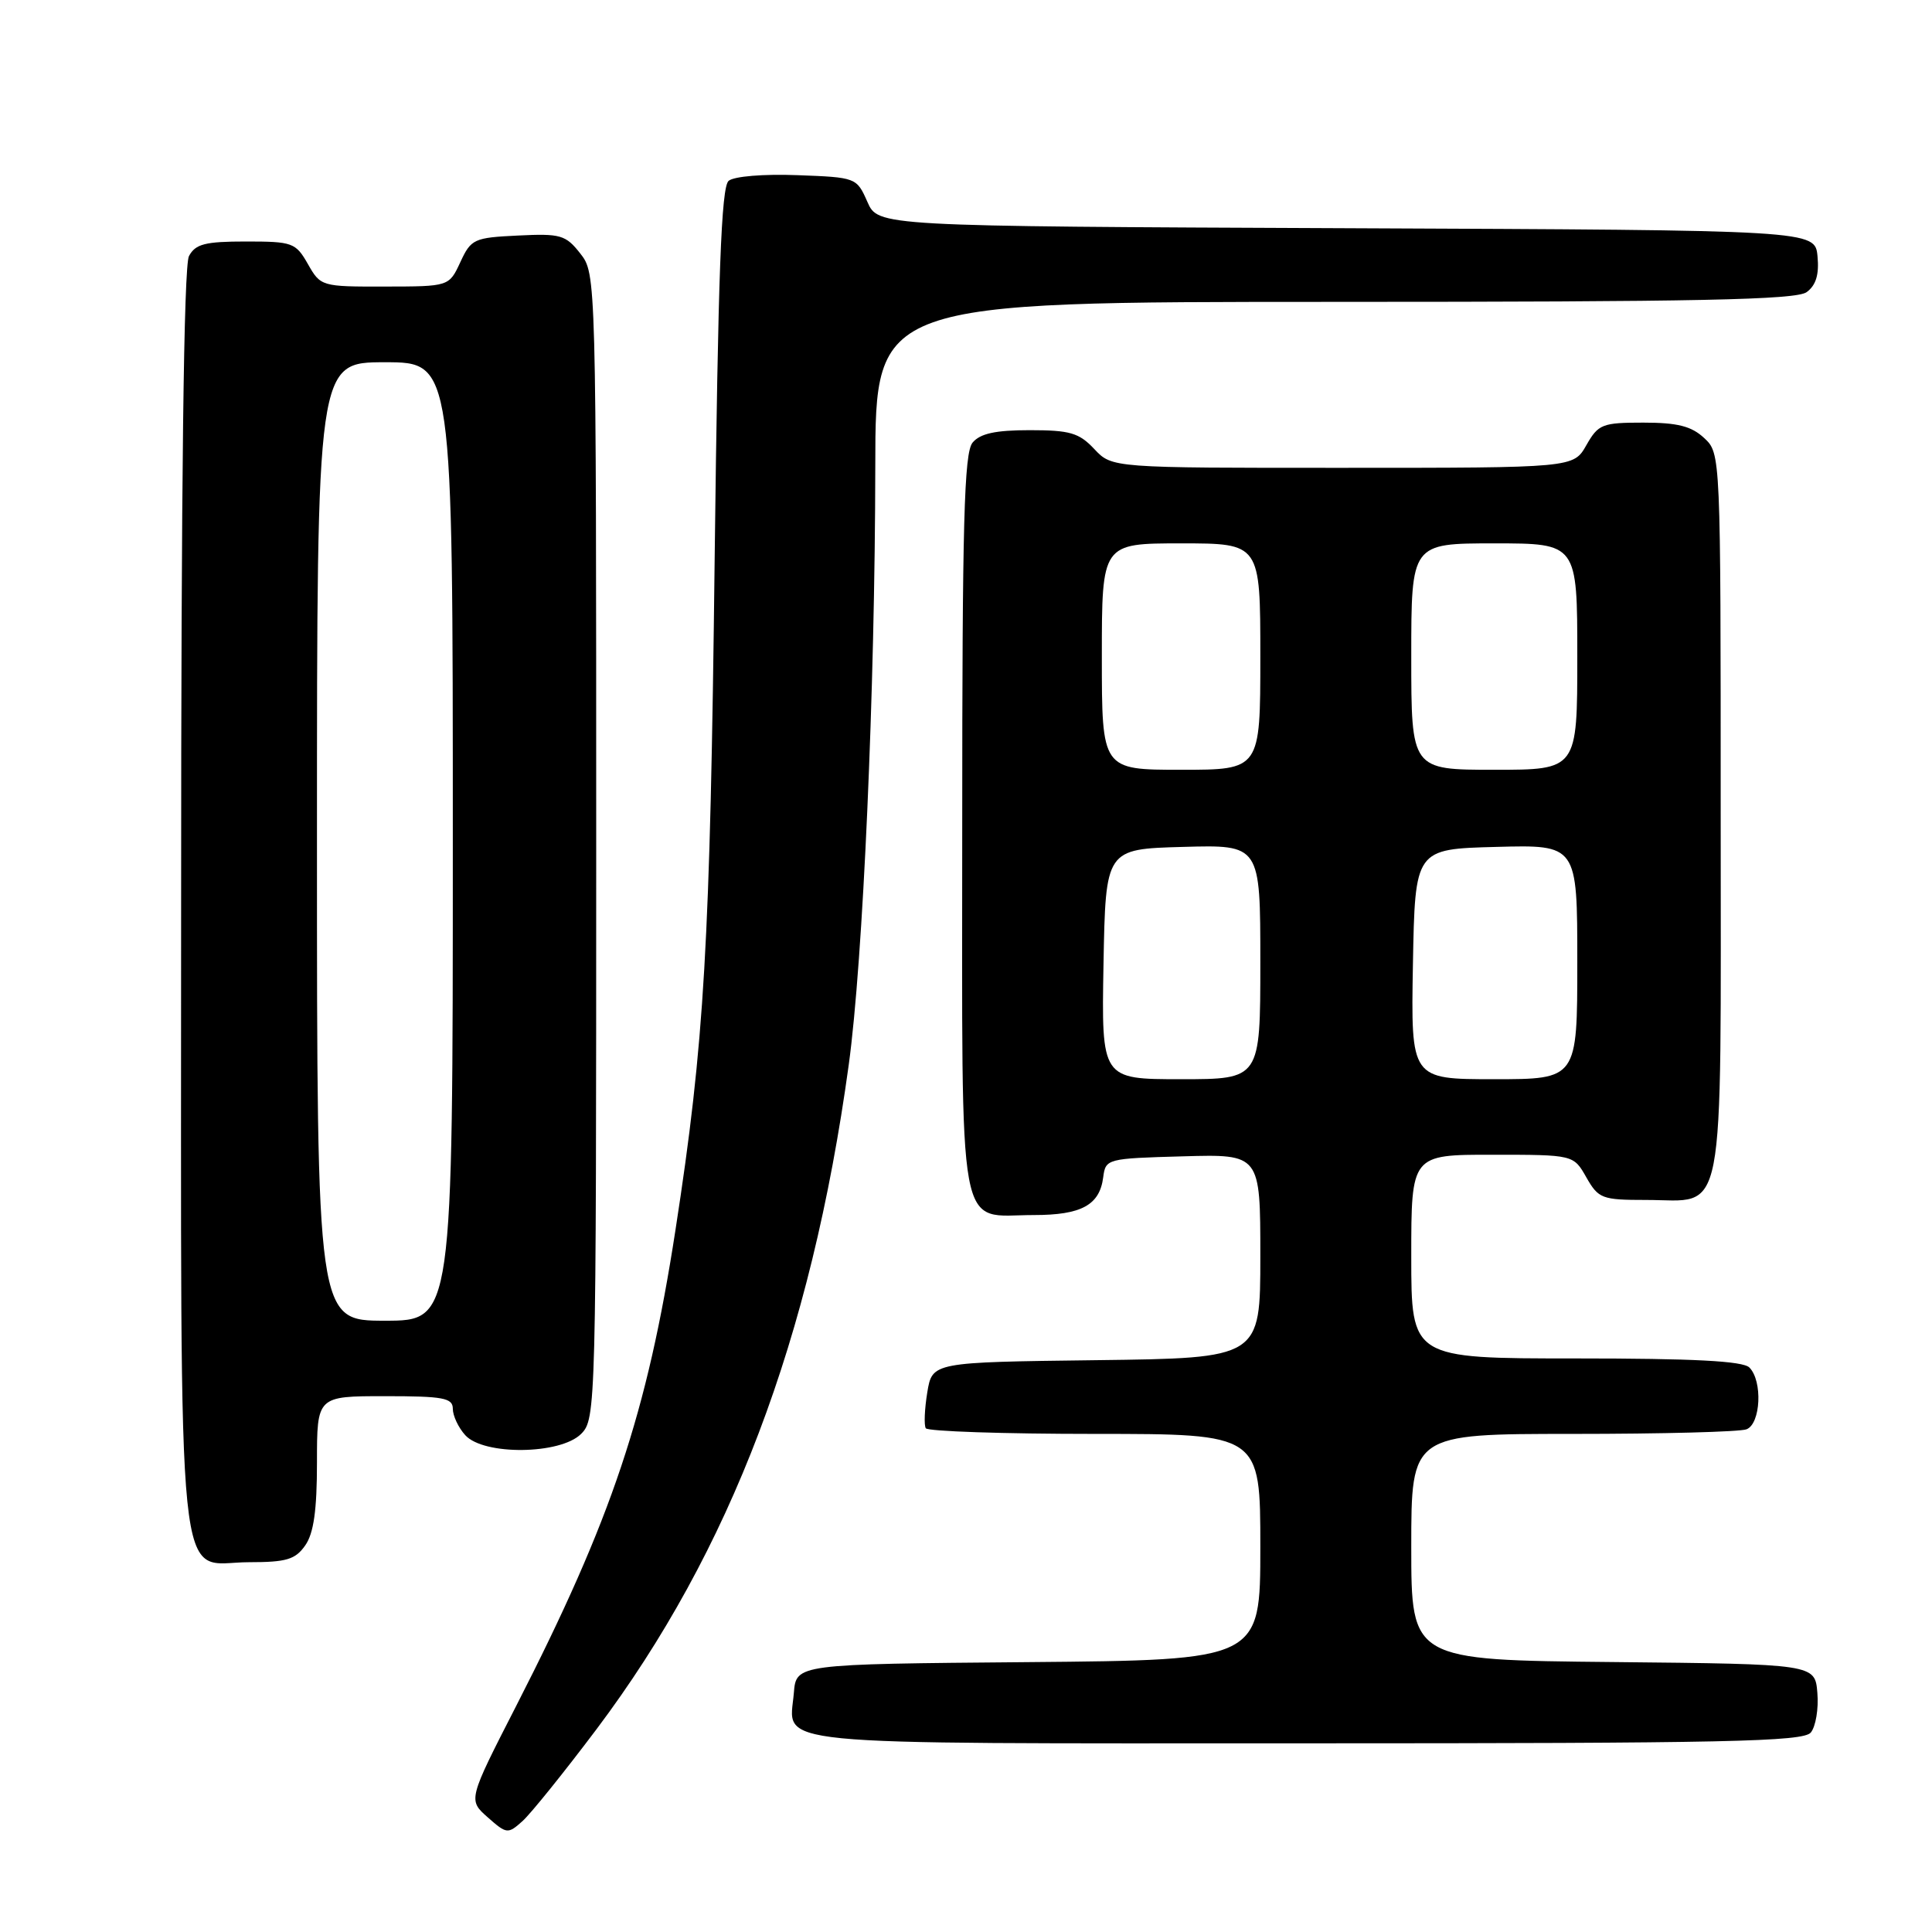 <?xml version="1.0" encoding="UTF-8" standalone="no"?>
<!DOCTYPE svg PUBLIC "-//W3C//DTD SVG 1.1//EN" "http://www.w3.org/Graphics/SVG/1.1/DTD/svg11.dtd" >
<svg xmlns="http://www.w3.org/2000/svg" xmlns:xlink="http://www.w3.org/1999/xlink" version="1.1" viewBox="0 0 256 256">
 <g >
 <path fill="currentColor"
d=" M 79.05 229.12 C 96.80 205.50 107.48 177.39 112.46 141.11 C 114.36 127.33 115.95 91.36 115.98 61.75 C 116.00 40.00 116.00 40.00 176.81 40.00 C 224.98 40.00 237.99 39.73 239.39 38.71 C 240.63 37.80 241.06 36.38 240.83 33.96 C 240.50 30.50 240.50 30.50 178.43 30.24 C 116.35 29.98 116.35 29.98 114.93 26.74 C 113.51 23.53 113.44 23.50 105.66 23.21 C 101.19 23.04 97.27 23.36 96.55 23.96 C 95.57 24.77 95.15 36.25 94.70 73.76 C 94.10 125.32 93.35 138.07 89.50 163.00 C 85.75 187.31 81.08 201.25 68.42 226.00 C 62.02 238.50 62.02 238.50 64.62 240.80 C 67.14 243.03 67.30 243.04 69.24 241.30 C 70.34 240.31 74.75 234.83 79.05 229.12 Z  M 239.94 229.57 C 240.59 228.78 240.99 226.42 240.81 224.32 C 240.50 220.50 240.50 220.50 213.75 220.23 C 187.00 219.97 187.00 219.97 187.00 204.98 C 187.00 190.00 187.00 190.00 208.42 190.00 C 220.20 190.00 230.55 189.73 231.42 189.39 C 233.31 188.67 233.58 182.98 231.80 181.20 C 230.94 180.34 224.42 180.00 208.80 180.00 C 187.00 180.00 187.00 180.00 187.00 166.50 C 187.00 153.00 187.00 153.00 197.75 153.01 C 208.50 153.01 208.50 153.01 210.20 156.01 C 211.81 158.83 212.27 159.00 218.12 159.00 C 228.79 159.00 228.00 163.11 228.00 107.88 C 228.00 60.08 228.00 60.08 225.81 58.04 C 224.13 56.47 222.28 56.00 217.76 56.00 C 212.30 56.00 211.79 56.20 210.20 58.99 C 208.50 61.99 208.50 61.99 177.92 61.99 C 147.35 62.00 147.35 62.00 145.00 59.50 C 142.98 57.35 141.77 57.00 136.45 57.00 C 131.90 57.00 129.88 57.44 128.87 58.65 C 127.75 60.01 127.50 69.23 127.50 109.23 C 127.50 165.30 126.71 161.00 137.00 161.00 C 143.29 161.00 145.71 159.68 146.18 156.00 C 146.50 153.54 146.66 153.50 156.75 153.22 C 167.00 152.93 167.00 152.93 167.00 166.45 C 167.00 179.96 167.00 179.96 145.27 180.23 C 123.53 180.50 123.53 180.50 122.87 184.50 C 122.51 186.70 122.42 188.84 122.67 189.25 C 122.91 189.66 132.99 190.00 145.06 190.00 C 167.00 190.00 167.00 190.00 167.00 204.99 C 167.00 219.97 167.00 219.97 136.25 220.24 C 105.50 220.50 105.50 220.50 105.19 224.32 C 104.60 231.44 100.13 231.00 173.00 231.00 C 228.80 231.00 238.93 230.78 239.94 229.57 Z  M 40.44 204.78 C 41.57 203.18 42.00 200.10 42.00 193.78 C 42.00 185.00 42.00 185.00 51.00 185.00 C 58.74 185.00 60.00 185.23 60.00 186.67 C 60.00 187.59 60.74 189.17 61.65 190.17 C 64.10 192.87 74.25 192.75 77.00 190.00 C 78.96 188.04 79.00 186.67 79.00 112.13 C 79.00 36.49 78.99 36.26 76.89 33.59 C 74.96 31.13 74.28 30.93 68.64 31.21 C 62.81 31.49 62.42 31.66 61.00 34.73 C 59.50 37.96 59.50 37.96 51.00 37.97 C 42.60 37.99 42.48 37.95 40.80 34.99 C 39.18 32.15 38.77 32.00 32.58 32.00 C 27.17 32.00 25.90 32.33 25.04 33.93 C 24.35 35.22 24.00 63.67 24.00 119.21 C 24.00 214.78 23.20 207.00 33.00 207.00 C 37.95 207.00 39.13 206.65 40.44 204.78 Z  M 146.22 127.75 C 146.50 112.50 146.50 112.50 156.75 112.22 C 167.00 111.93 167.00 111.93 167.00 127.47 C 167.00 143.00 167.00 143.00 156.47 143.00 C 145.95 143.00 145.95 143.00 146.22 127.75 Z  M 187.22 127.75 C 187.50 112.50 187.50 112.50 198.25 112.22 C 209.00 111.93 209.00 111.93 209.00 127.47 C 209.00 143.00 209.00 143.00 197.97 143.00 C 186.95 143.00 186.95 143.00 187.22 127.75 Z  M 146.00 87.00 C 146.00 72.00 146.00 72.00 156.50 72.00 C 167.00 72.00 167.00 72.00 167.00 87.00 C 167.00 102.00 167.00 102.00 156.50 102.00 C 146.00 102.00 146.00 102.00 146.00 87.00 Z  M 187.00 87.00 C 187.00 72.00 187.00 72.00 198.00 72.00 C 209.00 72.00 209.00 72.00 209.00 87.00 C 209.00 102.00 209.00 102.00 198.00 102.00 C 187.00 102.00 187.00 102.00 187.00 87.00 Z  M 42.00 111.50 C 42.00 48.00 42.00 48.00 51.00 48.00 C 60.00 48.00 60.00 48.00 60.00 111.50 C 60.00 175.00 60.00 175.00 51.00 175.00 C 42.00 175.00 42.00 175.00 42.00 111.50 Z "/>
</g>
</svg>